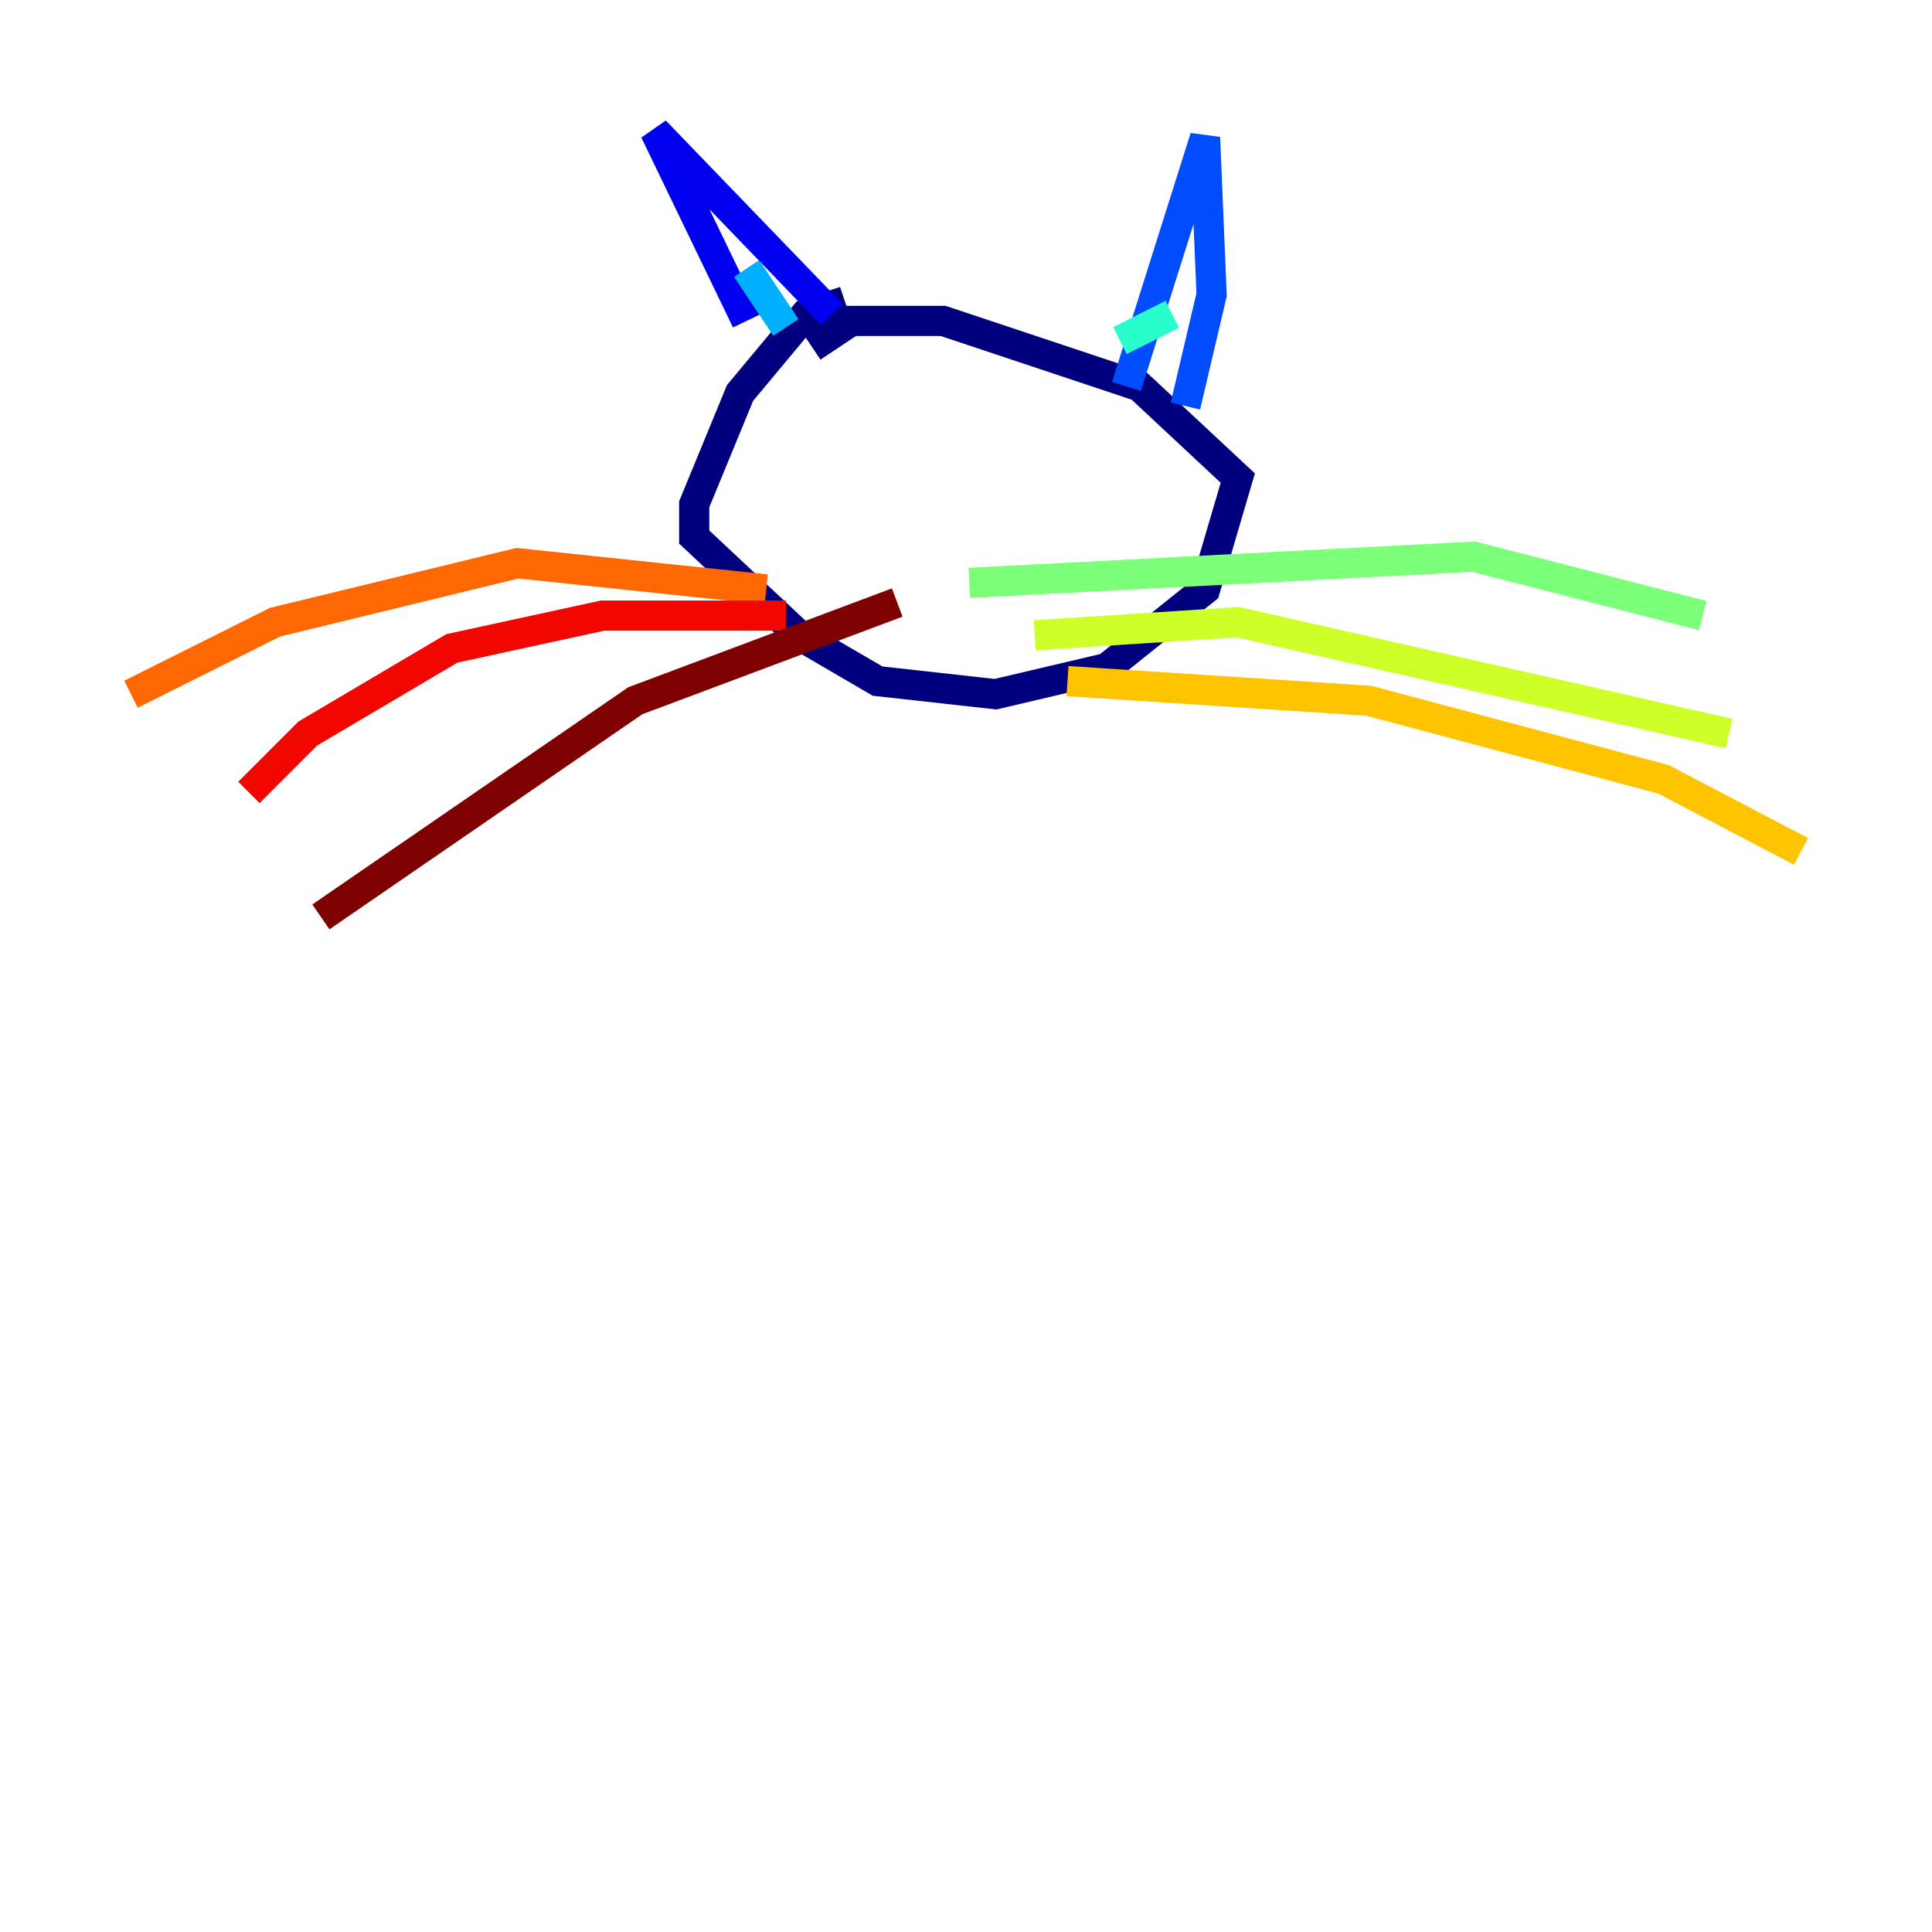 <?xml version="1.0" encoding="utf-8" ?>
<svg baseProfile="tiny" height="128" version="1.2" viewBox="0,0,128,128" width="128" xmlns="http://www.w3.org/2000/svg" xmlns:ev="http://www.w3.org/2001/xml-events" xmlns:xlink="http://www.w3.org/1999/xlink"><defs /><polyline fill="none" points="55.973,19.959 53.37,20.827 49.031,26.034 45.993,33.41 45.993,35.58 52.936,42.088 58.142,45.125 65.953,45.993 73.329,44.258 79.837,39.051 82.007,31.675 75.498,25.6 62.481,21.261 56.407,21.261 53.803,22.997" stroke="#00007f" stroke-width="2" /><polyline fill="none" points="55.105,20.827 43.39,8.678 49.464,21.261" stroke="#0000f1" stroke-width="2" /><polyline fill="none" points="74.63,25.6 79.837,9.112 80.271,19.525 78.536,26.902" stroke="#004cff" stroke-width="2" /><polyline fill="none" points="52.068,21.695 49.464,17.79" stroke="#00b0ff" stroke-width="2" /><polyline fill="none" points="74.197,22.563 77.668,20.827" stroke="#29ffcd" stroke-width="2" /><polyline fill="none" points="64.217,38.617 97.627,36.881 112.814,40.786" stroke="#7cff79" stroke-width="2" /><polyline fill="none" points="68.556,42.088 82.007,41.22 114.549,48.597" stroke="#cdff29" stroke-width="2" /><polyline fill="none" points="70.725,45.125 90.685,46.427 110.21,51.634 119.322,56.407" stroke="#ffc400" stroke-width="2" /><polyline fill="none" points="50.766,39.051 34.278,37.315 18.224,41.22 8.678,45.993" stroke="#ff6700" stroke-width="2" /><polyline fill="none" points="52.068,40.786 39.919,40.786 29.939,42.956 20.393,48.597 16.488,52.502" stroke="#f10700" stroke-width="2" /><polyline fill="none" points="59.444,39.919 42.088,46.427 21.261,60.746" stroke="#7f0000" stroke-width="2" /></svg>